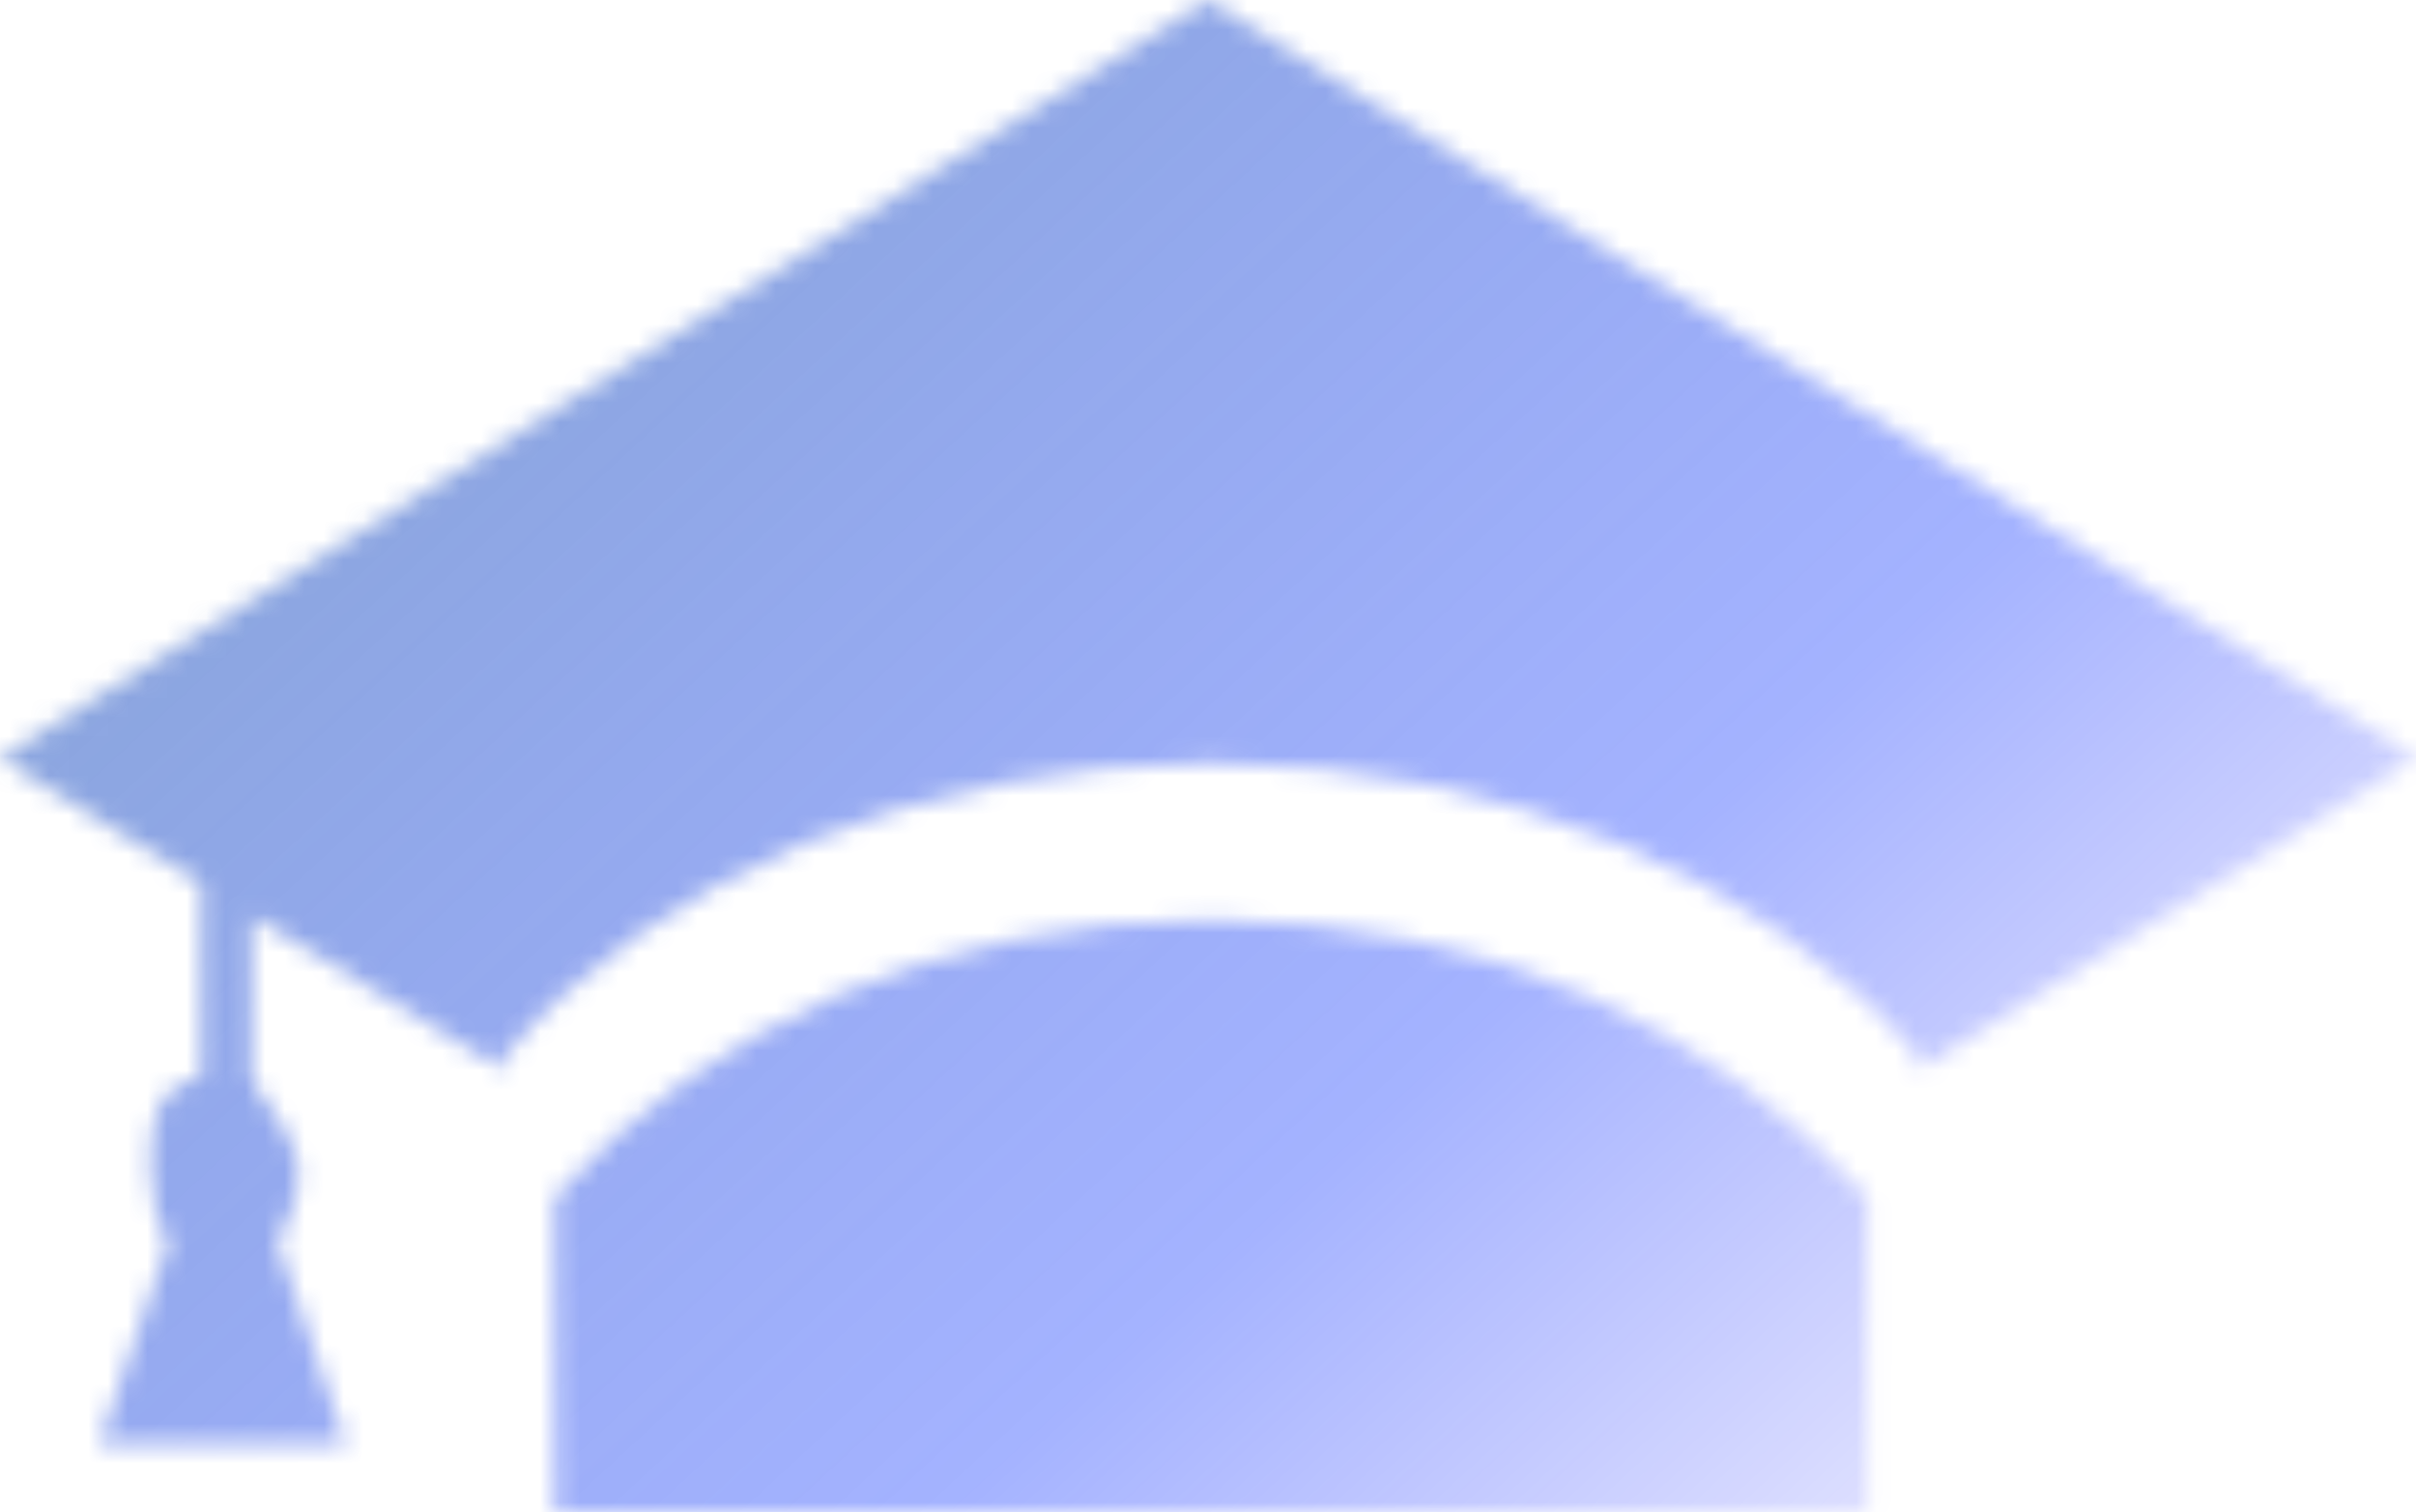 <svg width="123" height="77" viewBox="0 0 123 77" fill="none" xmlns="http://www.w3.org/2000/svg">
<mask id="mask0" mask-type="alpha" maskUnits="userSpaceOnUse" x="0" y="0" width="123" height="77">
<path d="M61.649 46.834C47.755 46.834 35.951 52.336 28.24 60.959V77H95.063V60.959C87.353 52.336 75.546 46.834 61.649 46.834ZM123 38.602L61.487 0L0 38.602L10.25 44.989V54.813C7.679 55.538 7.672 57.372 7.672 59.553C7.672 60.84 7.985 62.349 8.582 63.252L5.066 73.5H17.608L14.123 63.245C14.709 62.342 15.189 61.012 15.189 59.724C15.189 57.547 12.82 55.535 12.82 54.81V46.63L25.67 54.492V53.795C33.38 44.663 46.928 38.867 61.647 38.867C76.371 38.867 89.923 44.663 97.633 53.795V54.492L123 38.602Z" fill="#023E8A"/>
</mask>
<g mask="url(#mask0)">
<circle cx="58.5" cy="42.5" r="65.5" fill="url(#paint0_linear)" fill-opacity="0.6"/>
</g>
<defs>
<linearGradient id="paint0_linear" x1="-1.5" y1="-8.5" x2="98.5" y2="100" gradientUnits="userSpaceOnUse">
<stop stop-color="#2D669B"/>
<stop offset="0.653" stop-color="#0029FF" stop-opacity="0.595"/>
<stop offset="1" stop-color="#0500FF" stop-opacity="0"/>
</linearGradient>
</defs>
</svg>
